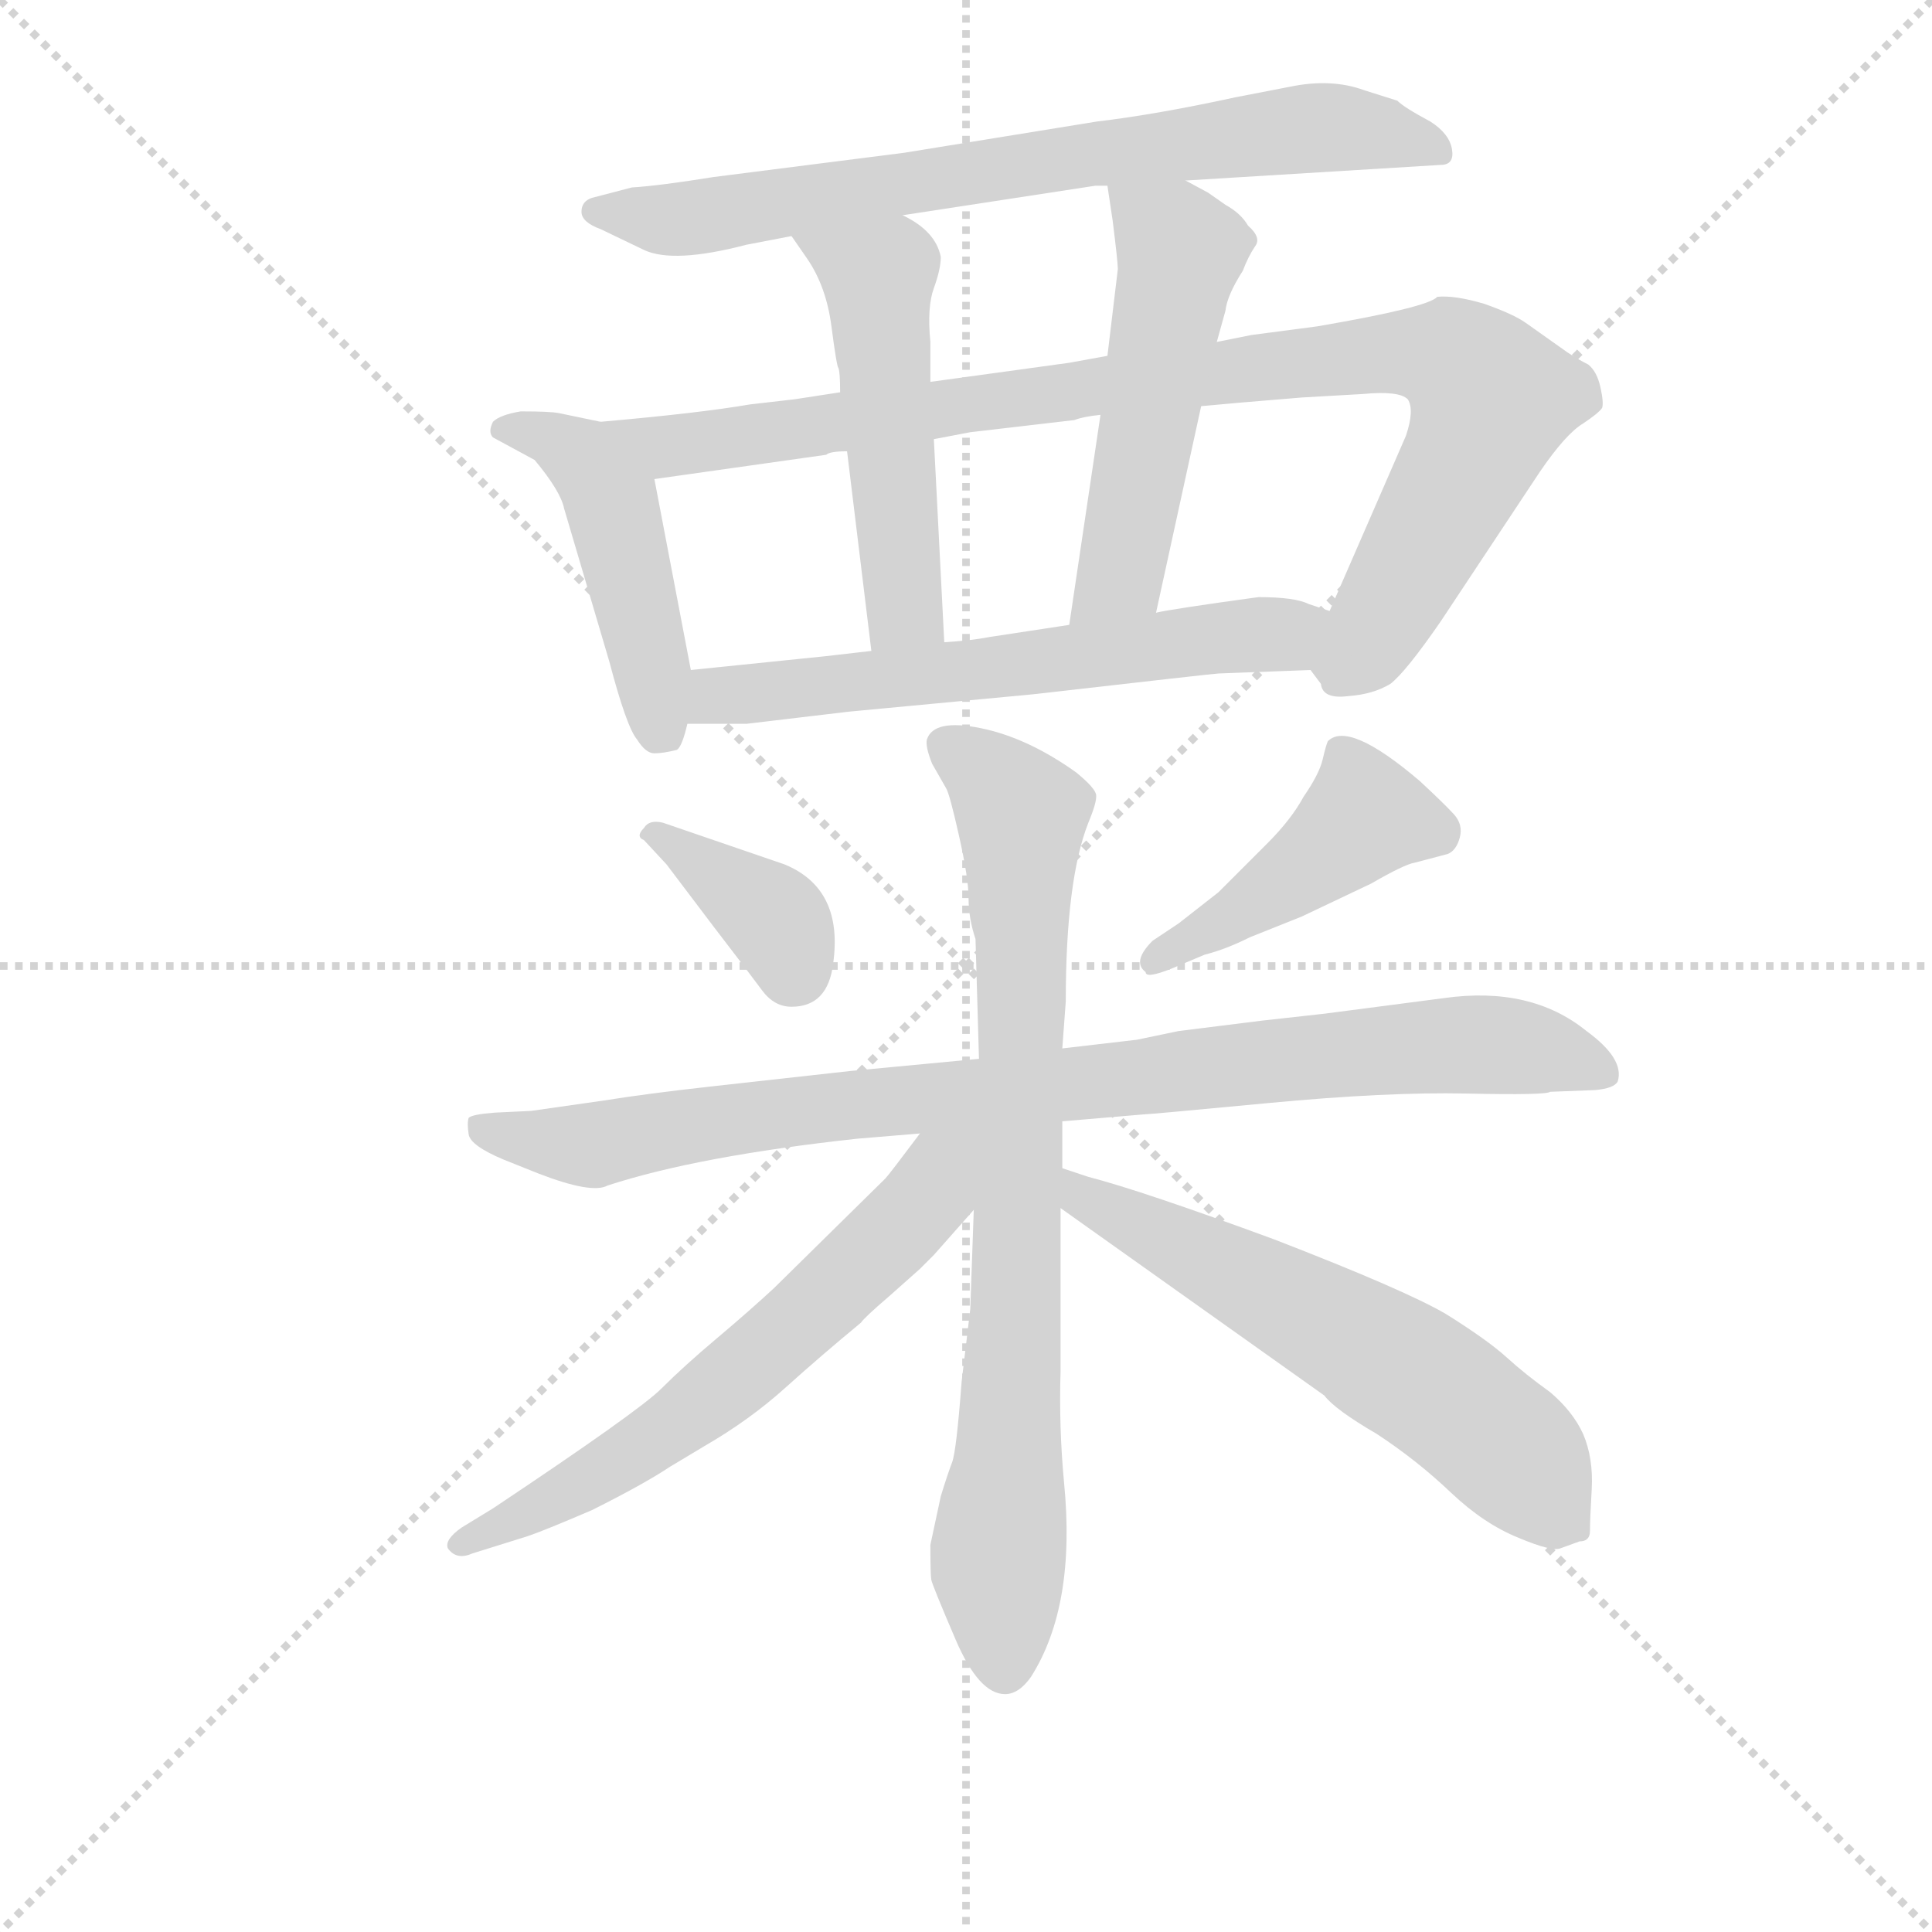 <svg version="1.1" viewBox="0 0 1024 1024" xmlns="http://www.w3.org/2000/svg">
  <g stroke="lightgray" stroke-dasharray="1,1" stroke-width="1" transform="scale(4, 4)">
    <line x1="0" y1="0" x2="256" y2="256"></line>
    <line x1="256" y1="0" x2="0" y2="256"></line>
    <line x1="128" y1="0" x2="128" y2="256"></line>
    <line x1="0" y1="128" x2="256" y2="128"></line>
  </g>
  <g transform="scale(0.92, -0.92) translate(60, -830)">
    <style type="text/css">
      
        @keyframes keyframes0 {
          from {
            stroke: blue;
            stroke-dashoffset: 743;
            stroke-width: 128;
          }
          71% {
            animation-timing-function: step-end;
            stroke: blue;
            stroke-dashoffset: 0;
            stroke-width: 128;
          }
          to {
            stroke: black;
            stroke-width: 1024;
          }
        }
        #make-me-a-hanzi-animation-0 {
          animation: keyframes0 0.855s both;
          animation-delay: 0s;
          animation-timing-function: linear;
        }
      
        @keyframes keyframes1 {
          from {
            stroke: blue;
            stroke-dashoffset: 472;
            stroke-width: 128;
          }
          61% {
            animation-timing-function: step-end;
            stroke: blue;
            stroke-dashoffset: 0;
            stroke-width: 128;
          }
          to {
            stroke: black;
            stroke-width: 1024;
          }
        }
        #make-me-a-hanzi-animation-1 {
          animation: keyframes1 0.634s both;
          animation-delay: 0.855s;
          animation-timing-function: linear;
        }
      
        @keyframes keyframes2 {
          from {
            stroke: blue;
            stroke-dashoffset: 960;
            stroke-width: 128;
          }
          76% {
            animation-timing-function: step-end;
            stroke: blue;
            stroke-dashoffset: 0;
            stroke-width: 128;
          }
          to {
            stroke: black;
            stroke-width: 1024;
          }
        }
        #make-me-a-hanzi-animation-2 {
          animation: keyframes2 1.031s both;
          animation-delay: 1.489s;
          animation-timing-function: linear;
        }
      
        @keyframes keyframes3 {
          from {
            stroke: blue;
            stroke-dashoffset: 516;
            stroke-width: 128;
          }
          63% {
            animation-timing-function: step-end;
            stroke: blue;
            stroke-dashoffset: 0;
            stroke-width: 128;
          }
          to {
            stroke: black;
            stroke-width: 1024;
          }
        }
        #make-me-a-hanzi-animation-3 {
          animation: keyframes3 0.67s both;
          animation-delay: 2.52s;
          animation-timing-function: linear;
        }
      
        @keyframes keyframes4 {
          from {
            stroke: blue;
            stroke-dashoffset: 525;
            stroke-width: 128;
          }
          63% {
            animation-timing-function: step-end;
            stroke: blue;
            stroke-dashoffset: 0;
            stroke-width: 128;
          }
          to {
            stroke: black;
            stroke-width: 1024;
          }
        }
        #make-me-a-hanzi-animation-4 {
          animation: keyframes4 0.677s both;
          animation-delay: 3.19s;
          animation-timing-function: linear;
        }
      
        @keyframes keyframes5 {
          from {
            stroke: blue;
            stroke-dashoffset: 619;
            stroke-width: 128;
          }
          67% {
            animation-timing-function: step-end;
            stroke: blue;
            stroke-dashoffset: 0;
            stroke-width: 128;
          }
          to {
            stroke: black;
            stroke-width: 1024;
          }
        }
        #make-me-a-hanzi-animation-5 {
          animation: keyframes5 0.754s both;
          animation-delay: 3.867s;
          animation-timing-function: linear;
        }
      
        @keyframes keyframes6 {
          from {
            stroke: blue;
            stroke-dashoffset: 372;
            stroke-width: 128;
          }
          55% {
            animation-timing-function: step-end;
            stroke: blue;
            stroke-dashoffset: 0;
            stroke-width: 128;
          }
          to {
            stroke: black;
            stroke-width: 1024;
          }
        }
        #make-me-a-hanzi-animation-6 {
          animation: keyframes6 0.553s both;
          animation-delay: 4.621s;
          animation-timing-function: linear;
        }
      
        @keyframes keyframes7 {
          from {
            stroke: blue;
            stroke-dashoffset: 442;
            stroke-width: 128;
          }
          59% {
            animation-timing-function: step-end;
            stroke: blue;
            stroke-dashoffset: 0;
            stroke-width: 128;
          }
          to {
            stroke: black;
            stroke-width: 1024;
          }
        }
        #make-me-a-hanzi-animation-7 {
          animation: keyframes7 0.61s both;
          animation-delay: 5.174s;
          animation-timing-function: linear;
        }
      
        @keyframes keyframes8 {
          from {
            stroke: blue;
            stroke-dashoffset: 907;
            stroke-width: 128;
          }
          75% {
            animation-timing-function: step-end;
            stroke: blue;
            stroke-dashoffset: 0;
            stroke-width: 128;
          }
          to {
            stroke: black;
            stroke-width: 1024;
          }
        }
        #make-me-a-hanzi-animation-8 {
          animation: keyframes8 0.988s both;
          animation-delay: 5.783s;
          animation-timing-function: linear;
        }
      
        @keyframes keyframes9 {
          from {
            stroke: blue;
            stroke-dashoffset: 807;
            stroke-width: 128;
          }
          72% {
            animation-timing-function: step-end;
            stroke: blue;
            stroke-dashoffset: 0;
            stroke-width: 128;
          }
          to {
            stroke: black;
            stroke-width: 1024;
          }
        }
        #make-me-a-hanzi-animation-9 {
          animation: keyframes9 0.907s both;
          animation-delay: 6.771s;
          animation-timing-function: linear;
        }
      
        @keyframes keyframes10 {
          from {
            stroke: blue;
            stroke-dashoffset: 632;
            stroke-width: 128;
          }
          67% {
            animation-timing-function: step-end;
            stroke: blue;
            stroke-dashoffset: 0;
            stroke-width: 128;
          }
          to {
            stroke: black;
            stroke-width: 1024;
          }
        }
        #make-me-a-hanzi-animation-10 {
          animation: keyframes10 0.764s both;
          animation-delay: 7.678s;
          animation-timing-function: linear;
        }
      
        @keyframes keyframes11 {
          from {
            stroke: blue;
            stroke-dashoffset: 609;
            stroke-width: 128;
          }
          66% {
            animation-timing-function: step-end;
            stroke: blue;
            stroke-dashoffset: 0;
            stroke-width: 128;
          }
          to {
            stroke: black;
            stroke-width: 1024;
          }
        }
        #make-me-a-hanzi-animation-11 {
          animation: keyframes11 0.746s both;
          animation-delay: 8.443s;
          animation-timing-function: linear;
        }
      
    </style>
    
      <path d="M 623 726 L 770 735 Q 778 735 776.5 744 Q 775 753 764 760 Q 749 768 745 772 L 726 778 Q 707 785 683 780 L 652 774 Q 606 764 572 760 L 461 742 L 351 728 Q 320 723 304 722 L 281 716 Q 275 714 275 708 Q 275 702 286 698 L 311 686 Q 328 678 370 689 L 396 694 L 460 706 L 571 723 L 578 723 L 623 726 Z" fill="lightgray"></path>
    
      <path d="M 286 587 L 262 592 Q 257 593 240 593 Q 228 591 224 587 Q 221 581 224 578 L 248 565 Q 263 547 265 537 L 291 449 Q 301 411 307 404 Q 312 396 317 396 Q 322 396 330 398 Q 333 400 336 413 L 338 444 L 317 554 C 312 582 312 582 286 587 Z" fill="lightgray"></path>
    
      <path d="M 424 604 L 398 600 L 372 597 Q 343 592 286 587 C 256 584 287 550 317 554 L 416 568 Q 418 570 428 570 L 478 577 L 499 581 L 559 588 Q 564 590 574 591 L 632 596 L 654 598 L 690 601 L 725 603 Q 746 605 751 600 Q 755 594 750 579 L 706 478 C 694 450 692 447 695 444 L 701 436 Q 702 427 717 429 Q 731 430 741 436 Q 750 443 770 472 L 827 558 Q 842 580 852 586 Q 861 592 863 595 Q 864 598 862 607 Q 860 616 855 620 Q 849 623 843 627 L 819 644 Q 812 649 795 655 Q 778 660 768 659 Q 763 653 699 642 L 661 637 L 641 633 L 578 625 L 556 621 L 476 610 L 424 604 Z" fill="lightgray"></path>
    
      <path d="M 396 694 L 405 681 Q 416 665 419 642 Q 422 619 423 618 Q 424 616 424 604 L 428 570 L 442 455 C 446 425 486 430 484 460 L 478 577 L 476 610 L 476 633 Q 474 653 478 664 Q 482 675 482 682 Q 479 697 460 706 C 434 721 379 719 396 694 Z" fill="lightgray"></path>
    
      <path d="M 641 633 L 646 651 Q 647 660 656 674 Q 659 682 663 688 Q 667 693 659 700 Q 655 707 646 712 L 636 719 L 623 726 C 597 740 574 753 578 723 L 581 703 Q 584 679 584 675 L 578 625 L 574 591 L 556 470 C 552 440 600 448 606 477 L 632 596 L 641 633 Z" fill="lightgray"></path>
    
      <path d="M 336 413 L 370 413 L 429 420 L 535 430 Q 640 442 642 442 L 695 444 C 725 445 734 469 706 478 L 694 482 Q 686 486 665 486 Q 614 479 606 477 L 556 470 L 510 463 Q 500 461 484 460 L 442 455 L 416 452 L 338 444 C 308 441 306 413 336 413 Z" fill="lightgray"></path>
    
      <path d="M 324 332 L 352 295 Q 372 269 379 259.5 Q 386 250 396 250 Q 417 250 420 275 Q 426 318 392 332 L 322 356 Q 314 358 311 353 Q 306 348 311 346 L 324 332 Z" fill="lightgray"></path>
    
      <path d="M 634 280 Q 646 283 660 290 L 690 302 L 730 321 Q 749 332 755 333 L 774 338 Q 779 340 781 347.5 Q 783 355 777.5 361 Q 772 367 758 380 Q 717 415 705 403 Q 704 401 702 392.5 Q 700 384 691 371 Q 684 358 670 344 L 642 316 L 619 298 L 604 288 Q 592 276 600 270 Q 600 266 615 272 L 634 280 Z" fill="lightgray"></path>
    
      <path d="M 552 184 L 599 188 Q 602 188 670.5 194.5 Q 739 201 785 200 Q 831 199 833 201 L 859 202 Q 870 203 872 207 Q 876 220 854 236 Q 822 262 772 255 L 703 246 L 667 242 L 619 236 L 595 231 L 552 226 L 504 220 L 430 213 L 349 204 Q 313 200 288 196 L 246 190 L 225 189 Q 212 188 210 186 Q 209 183 210 176.5 Q 211 170 230 162 L 250 154 Q 281 142 290 147 Q 342 164 434 174 L 470 177 L 552 184 Z" fill="lightgray"></path>
    
      <path d="M 482 -32 L 476 -60 Q 476 -77 476.5 -80 Q 477 -83 490.5 -114.5 Q 504 -146 519 -146 Q 527 -146 534 -136 Q 560 -95 553 -24 Q 550 8 551 40 L 551 134 L 552 157 L 552 184 L 552 226 L 554 253 Q 554 323 567 356 Q 572 368 571.5 372 Q 571 376 560 385 Q 532 405 505 410.5 Q 478 416 474 404 Q 473 400 477 390 L 485 376 Q 487 373 492.5 348.5 Q 498 324 498 312.5 Q 498 301 502 289 L 504 220 L 501 133 L 499 76 L 494 34 Q 491 -6 488.5 -12.5 Q 486 -19 482 -32 Z" fill="lightgray"></path>
    
      <path d="M 470 177 Q 452 153 450 151 L 386 88 Q 372 75 353 59 Q 334 43 321 30 Q 308 17 224 -39 L 206 -50 Q 196 -57 198 -62 Q 203 -69 212 -65 L 244 -55 Q 253 -52 281 -40 Q 311 -25 326 -15 L 346 -3 Q 372 12 393 31 Q 413 49 436 68 Q 438 71 452 83 L 470 99 Q 474 103 478 107 L 501 133 C 544 182 498 214 470 177 Z" fill="lightgray"></path>
    
      <path d="M 551 134 L 703 26 Q 709 18 733 4 Q 756 -11 776 -30 Q 795 -48 815 -56 Q 834 -64 839 -62 L 850 -58 Q 856 -58 856 -52 Q 856 -45 857 -28 Q 858 -10 852 4 Q 846 17 833 28 Q 819 38 808 48 Q 797 58 773 73 Q 749 87 674 116 Q 598 144 567 152 L 552 157 C 524 166 527 151 551 134 Z" fill="lightgray"></path>
    
    
      <clipPath id="make-me-a-hanzi-clip-0">
        <path d="M 623 726 L 770 735 Q 778 735 776.5 744 Q 775 753 764 760 Q 749 768 745 772 L 726 778 Q 707 785 683 780 L 652 774 Q 606 764 572 760 L 461 742 L 351 728 Q 320 723 304 722 L 281 716 Q 275 714 275 708 Q 275 702 286 698 L 311 686 Q 328 678 370 689 L 396 694 L 460 706 L 571 723 L 578 723 L 623 726 Z"></path>
      </clipPath>
      <path clip-path="url(#make-me-a-hanzi-clip-0)" d="M 284 707 L 340 704 L 680 755 L 724 755 L 766 744" fill="none" id="make-me-a-hanzi-animation-0" stroke-dasharray="615 1230" stroke-linecap="round"></path>
    
      <clipPath id="make-me-a-hanzi-clip-1">
        <path d="M 286 587 L 262 592 Q 257 593 240 593 Q 228 591 224 587 Q 221 581 224 578 L 248 565 Q 263 547 265 537 L 291 449 Q 301 411 307 404 Q 312 396 317 396 Q 322 396 330 398 Q 333 400 336 413 L 338 444 L 317 554 C 312 582 312 582 286 587 Z"></path>
      </clipPath>
      <path clip-path="url(#make-me-a-hanzi-clip-1)" d="M 231 583 L 257 578 L 285 555 L 322 406" fill="none" id="make-me-a-hanzi-animation-1" stroke-dasharray="344 688" stroke-linecap="round"></path>
    
      <clipPath id="make-me-a-hanzi-clip-2">
        <path d="M 424 604 L 398 600 L 372 597 Q 343 592 286 587 C 256 584 287 550 317 554 L 416 568 Q 418 570 428 570 L 478 577 L 499 581 L 559 588 Q 564 590 574 591 L 632 596 L 654 598 L 690 601 L 725 603 Q 746 605 751 600 Q 755 594 750 579 L 706 478 C 694 450 692 447 695 444 L 701 436 Q 702 427 717 429 Q 731 430 741 436 Q 750 443 770 472 L 827 558 Q 842 580 852 586 Q 861 592 863 595 Q 864 598 862 607 Q 860 616 855 620 Q 849 623 843 627 L 819 644 Q 812 649 795 655 Q 778 660 768 659 Q 763 653 699 642 L 661 637 L 641 633 L 578 625 L 556 621 L 476 610 L 424 604 Z"></path>
      </clipPath>
      <path clip-path="url(#make-me-a-hanzi-clip-2)" d="M 295 585 L 323 572 L 714 625 L 779 622 L 799 600 L 797 590 L 740 480 L 712 439" fill="none" id="make-me-a-hanzi-animation-2" stroke-dasharray="832 1664" stroke-linecap="round"></path>
    
      <clipPath id="make-me-a-hanzi-clip-3">
        <path d="M 396 694 L 405 681 Q 416 665 419 642 Q 422 619 423 618 Q 424 616 424 604 L 428 570 L 442 455 C 446 425 486 430 484 460 L 478 577 L 476 610 L 476 633 Q 474 653 478 664 Q 482 675 482 682 Q 479 697 460 706 C 434 721 379 719 396 694 Z"></path>
      </clipPath>
      <path clip-path="url(#make-me-a-hanzi-clip-3)" d="M 403 690 L 446 670 L 461 478 L 448 463" fill="none" id="make-me-a-hanzi-animation-3" stroke-dasharray="388 776" stroke-linecap="round"></path>
    
      <clipPath id="make-me-a-hanzi-clip-4">
        <path d="M 641 633 L 646 651 Q 647 660 656 674 Q 659 682 663 688 Q 667 693 659 700 Q 655 707 646 712 L 636 719 L 623 726 C 597 740 574 753 578 723 L 581 703 Q 584 679 584 675 L 578 625 L 574 591 L 556 470 C 552 440 600 448 606 477 L 632 596 L 641 633 Z"></path>
      </clipPath>
      <path clip-path="url(#make-me-a-hanzi-clip-4)" d="M 586 719 L 620 682 L 584 497 L 561 477" fill="none" id="make-me-a-hanzi-animation-4" stroke-dasharray="397 794" stroke-linecap="round"></path>
    
      <clipPath id="make-me-a-hanzi-clip-5">
        <path d="M 336 413 L 370 413 L 429 420 L 535 430 Q 640 442 642 442 L 695 444 C 725 445 734 469 706 478 L 694 482 Q 686 486 665 486 Q 614 479 606 477 L 556 470 L 510 463 Q 500 461 484 460 L 442 455 L 416 452 L 338 444 C 308 441 306 413 336 413 Z"></path>
      </clipPath>
      <path clip-path="url(#make-me-a-hanzi-clip-5)" d="M 342 420 L 363 430 L 680 464 L 698 474" fill="none" id="make-me-a-hanzi-animation-5" stroke-dasharray="491 982" stroke-linecap="round"></path>
    
      <clipPath id="make-me-a-hanzi-clip-6">
        <path d="M 324 332 L 352 295 Q 372 269 379 259.5 Q 386 250 396 250 Q 417 250 420 275 Q 426 318 392 332 L 322 356 Q 314 358 311 353 Q 306 348 311 346 L 324 332 Z"></path>
      </clipPath>
      <path clip-path="url(#make-me-a-hanzi-clip-6)" d="M 318 350 L 388 299 L 396 271" fill="none" id="make-me-a-hanzi-animation-6" stroke-dasharray="244 488" stroke-linecap="round"></path>
    
      <clipPath id="make-me-a-hanzi-clip-7">
        <path d="M 634 280 Q 646 283 660 290 L 690 302 L 730 321 Q 749 332 755 333 L 774 338 Q 779 340 781 347.5 Q 783 355 777.5 361 Q 772 367 758 380 Q 717 415 705 403 Q 704 401 702 392.5 Q 700 384 691 371 Q 684 358 670 344 L 642 316 L 619 298 L 604 288 Q 592 276 600 270 Q 600 266 615 272 L 634 280 Z"></path>
      </clipPath>
      <path clip-path="url(#make-me-a-hanzi-clip-7)" d="M 766 351 L 725 359 L 687 326 L 607 277" fill="none" id="make-me-a-hanzi-animation-7" stroke-dasharray="314 628" stroke-linecap="round"></path>
    
      <clipPath id="make-me-a-hanzi-clip-8">
        <path d="M 552 184 L 599 188 Q 602 188 670.5 194.5 Q 739 201 785 200 Q 831 199 833 201 L 859 202 Q 870 203 872 207 Q 876 220 854 236 Q 822 262 772 255 L 703 246 L 667 242 L 619 236 L 595 231 L 552 226 L 504 220 L 430 213 L 349 204 Q 313 200 288 196 L 246 190 L 225 189 Q 212 188 210 186 Q 209 183 210 176.5 Q 211 170 230 162 L 250 154 Q 281 142 290 147 Q 342 164 434 174 L 470 177 L 552 184 Z"></path>
      </clipPath>
      <path clip-path="url(#make-me-a-hanzi-clip-8)" d="M 219 181 L 279 170 L 412 192 L 779 228 L 836 223 L 863 211" fill="none" id="make-me-a-hanzi-animation-8" stroke-dasharray="779 1558" stroke-linecap="round"></path>
    
      <clipPath id="make-me-a-hanzi-clip-9">
        <path d="M 482 -32 L 476 -60 Q 476 -77 476.5 -80 Q 477 -83 490.5 -114.5 Q 504 -146 519 -146 Q 527 -146 534 -136 Q 560 -95 553 -24 Q 550 8 551 40 L 551 134 L 552 157 L 552 184 L 552 226 L 554 253 Q 554 323 567 356 Q 572 368 571.5 372 Q 571 376 560 385 Q 532 405 505 410.5 Q 478 416 474 404 Q 473 400 477 390 L 485 376 Q 487 373 492.5 348.5 Q 498 324 498 312.5 Q 498 301 502 289 L 504 220 L 501 133 L 499 76 L 494 34 Q 491 -6 488.5 -12.5 Q 486 -19 482 -32 Z"></path>
      </clipPath>
      <path clip-path="url(#make-me-a-hanzi-clip-9)" d="M 486 399 L 506 387 L 529 360 L 525 64 L 515 -61 L 519 -132" fill="none" id="make-me-a-hanzi-animation-9" stroke-dasharray="679 1358" stroke-linecap="round"></path>
    
      <clipPath id="make-me-a-hanzi-clip-10">
        <path d="M 470 177 Q 452 153 450 151 L 386 88 Q 372 75 353 59 Q 334 43 321 30 Q 308 17 224 -39 L 206 -50 Q 196 -57 198 -62 Q 203 -69 212 -65 L 244 -55 Q 253 -52 281 -40 Q 311 -25 326 -15 L 346 -3 Q 372 12 393 31 Q 413 49 436 68 Q 438 71 452 83 L 470 99 Q 474 103 478 107 L 501 133 C 544 182 498 214 470 177 Z"></path>
      </clipPath>
      <path clip-path="url(#make-me-a-hanzi-clip-10)" d="M 498 172 L 449 114 L 331 11 L 267 -30 L 206 -59" fill="none" id="make-me-a-hanzi-animation-10" stroke-dasharray="504 1008" stroke-linecap="round"></path>
    
      <clipPath id="make-me-a-hanzi-clip-11">
        <path d="M 551 134 L 703 26 Q 709 18 733 4 Q 756 -11 776 -30 Q 795 -48 815 -56 Q 834 -64 839 -62 L 850 -58 Q 856 -58 856 -52 Q 856 -45 857 -28 Q 858 -10 852 4 Q 846 17 833 28 Q 819 38 808 48 Q 797 58 773 73 Q 749 87 674 116 Q 598 144 567 152 L 552 157 C 524 166 527 151 551 134 Z"></path>
      </clipPath>
      <path clip-path="url(#make-me-a-hanzi-clip-11)" d="M 558 151 L 564 139 L 708 66 L 778 21 L 818 -14 L 844 -47" fill="none" id="make-me-a-hanzi-animation-11" stroke-dasharray="481 962" stroke-linecap="round"></path>
    
  </g>
</svg>